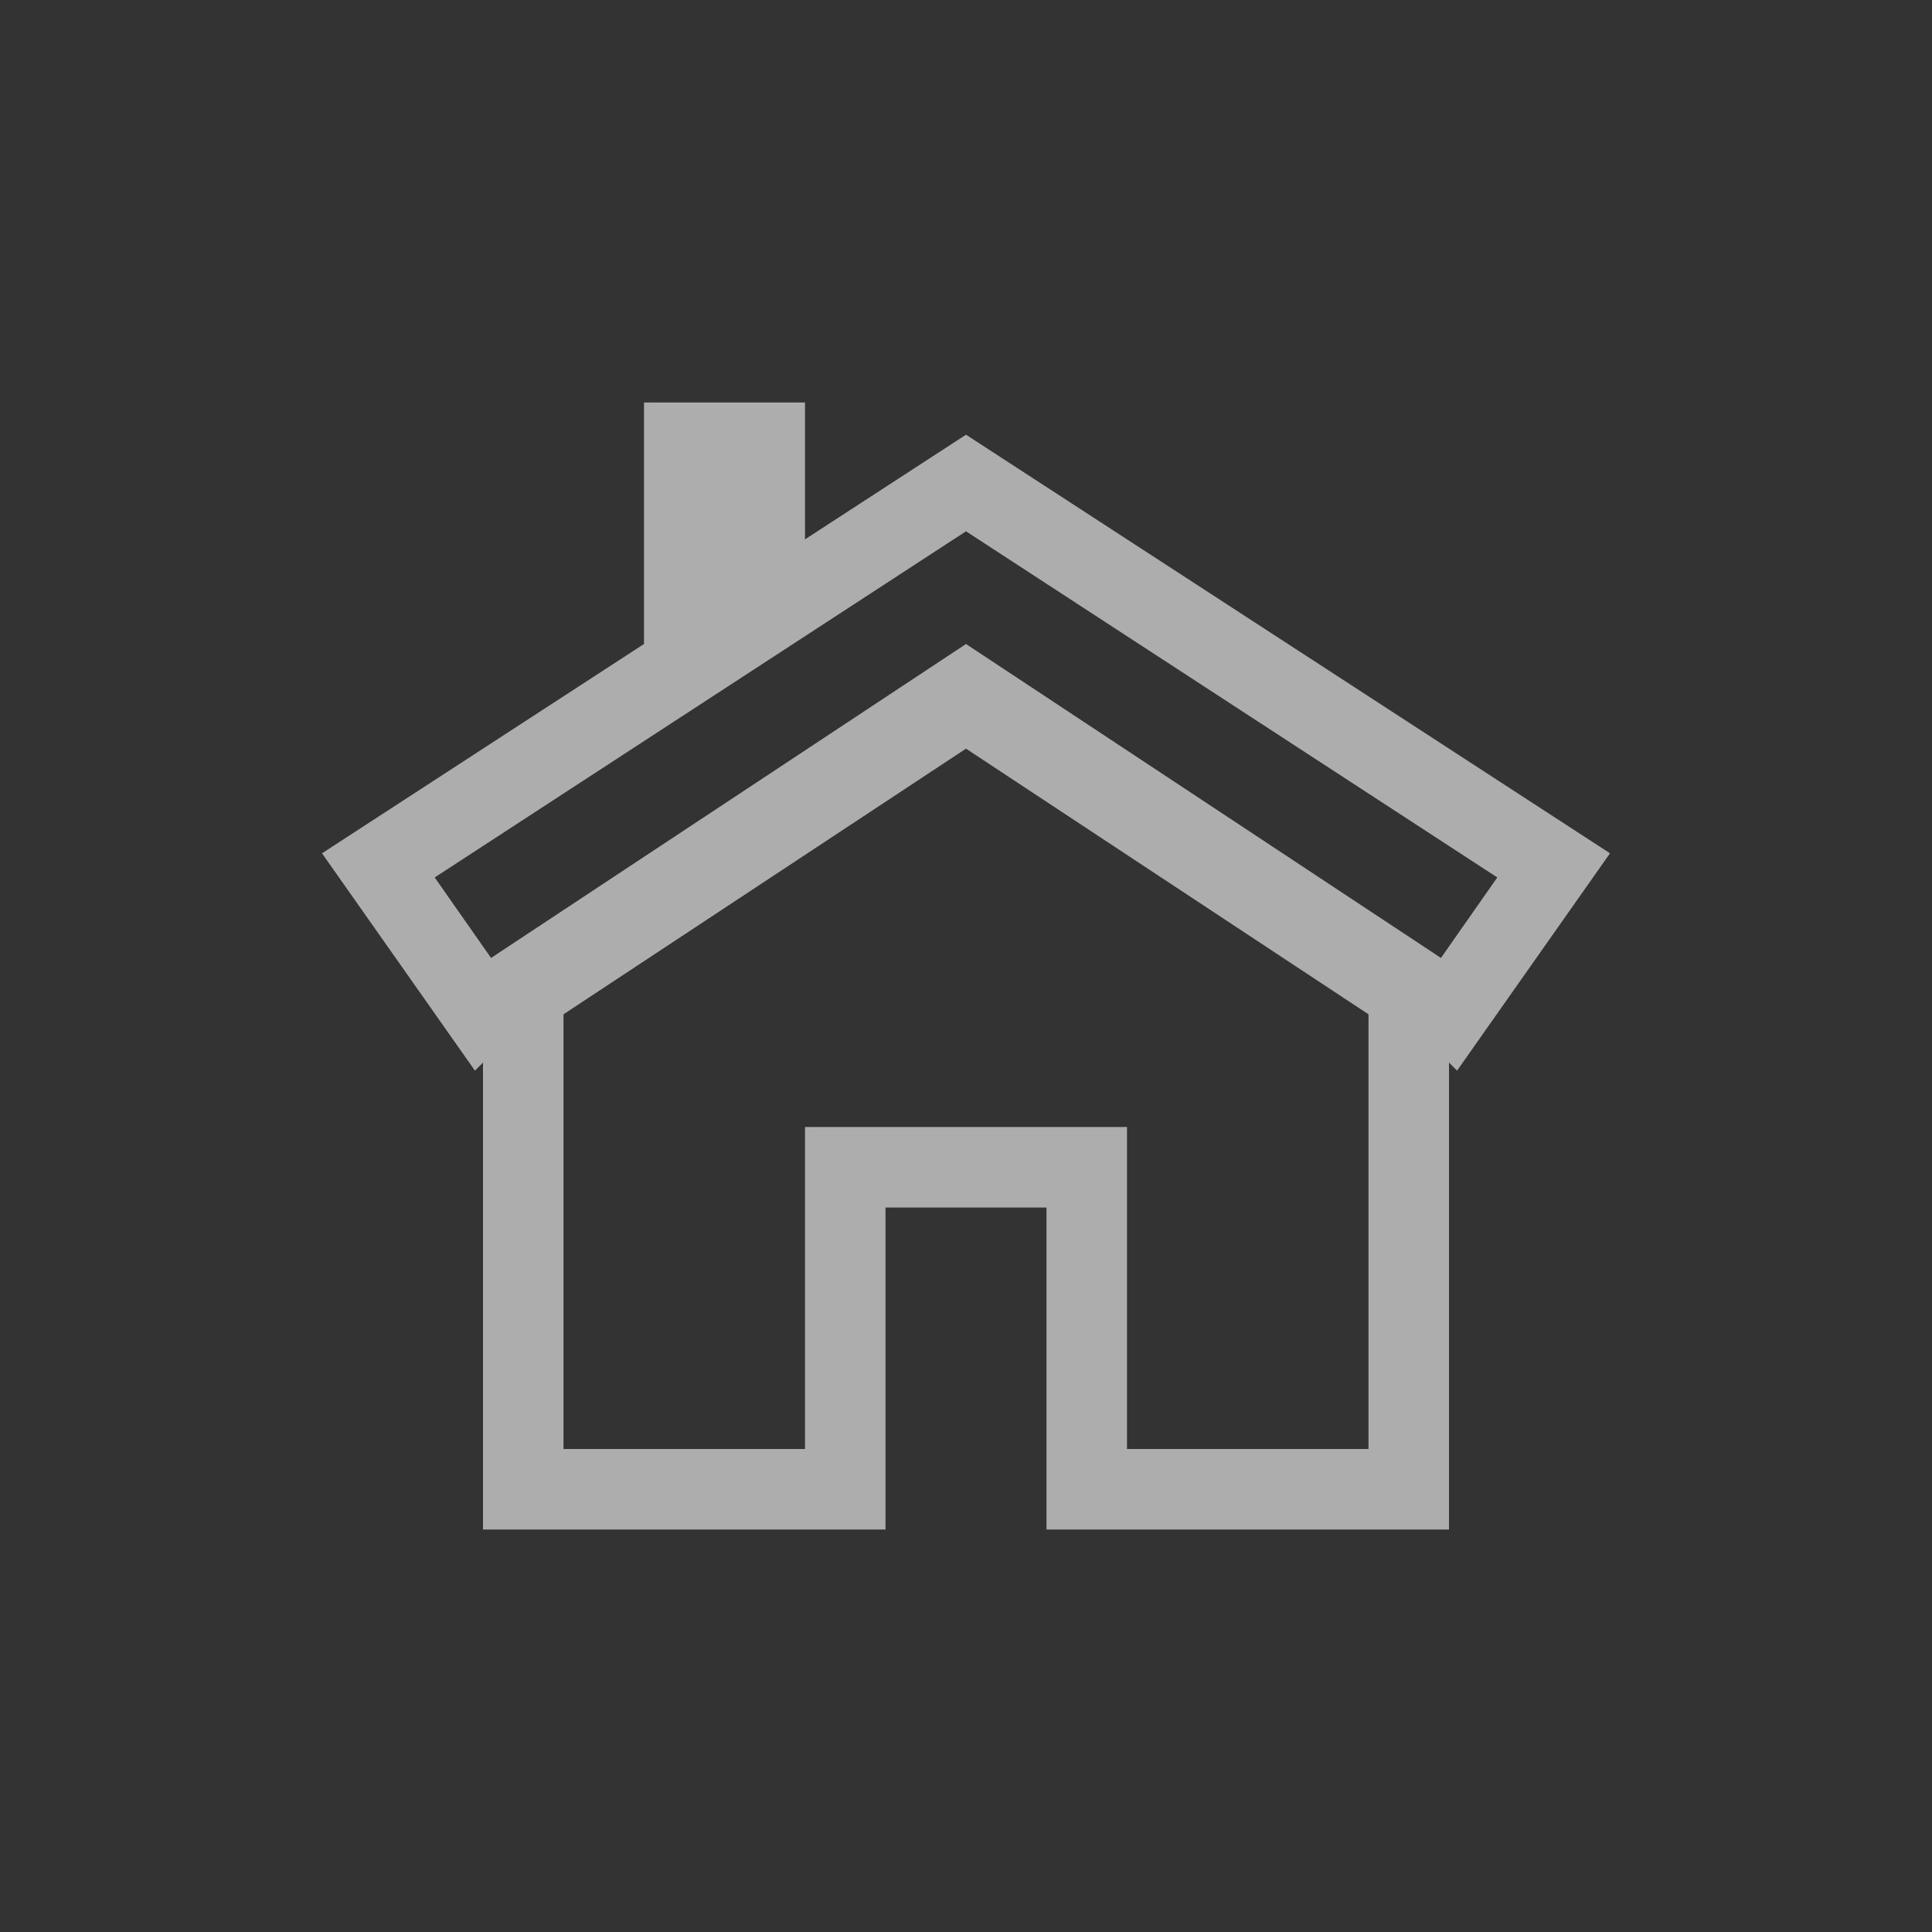 <svg xmlns="http://www.w3.org/2000/svg" width="32" height="32" viewBox="0 0 24 24" fill="none">
<rect x="0" y="0" width="24" height="24" fill="#333333" stroke="none"/>
<path d="M20 10.6L12 5.4L10 6.7V5H8V8L4 10.6L5.9 13.3L6 13.2V19H11V15H13V19H18V13.2L18.1 13.3L20 10.6ZM5.4 10.9L12 6.6L18.6 10.9L17.9 11.9L12 8L6.1 11.9L5.4 10.9ZM17 18H14V14H10V18H7V12.6L12 9.3L17 12.6V18Z" fill="white" fill-opacity="0.6"/>
</svg>
